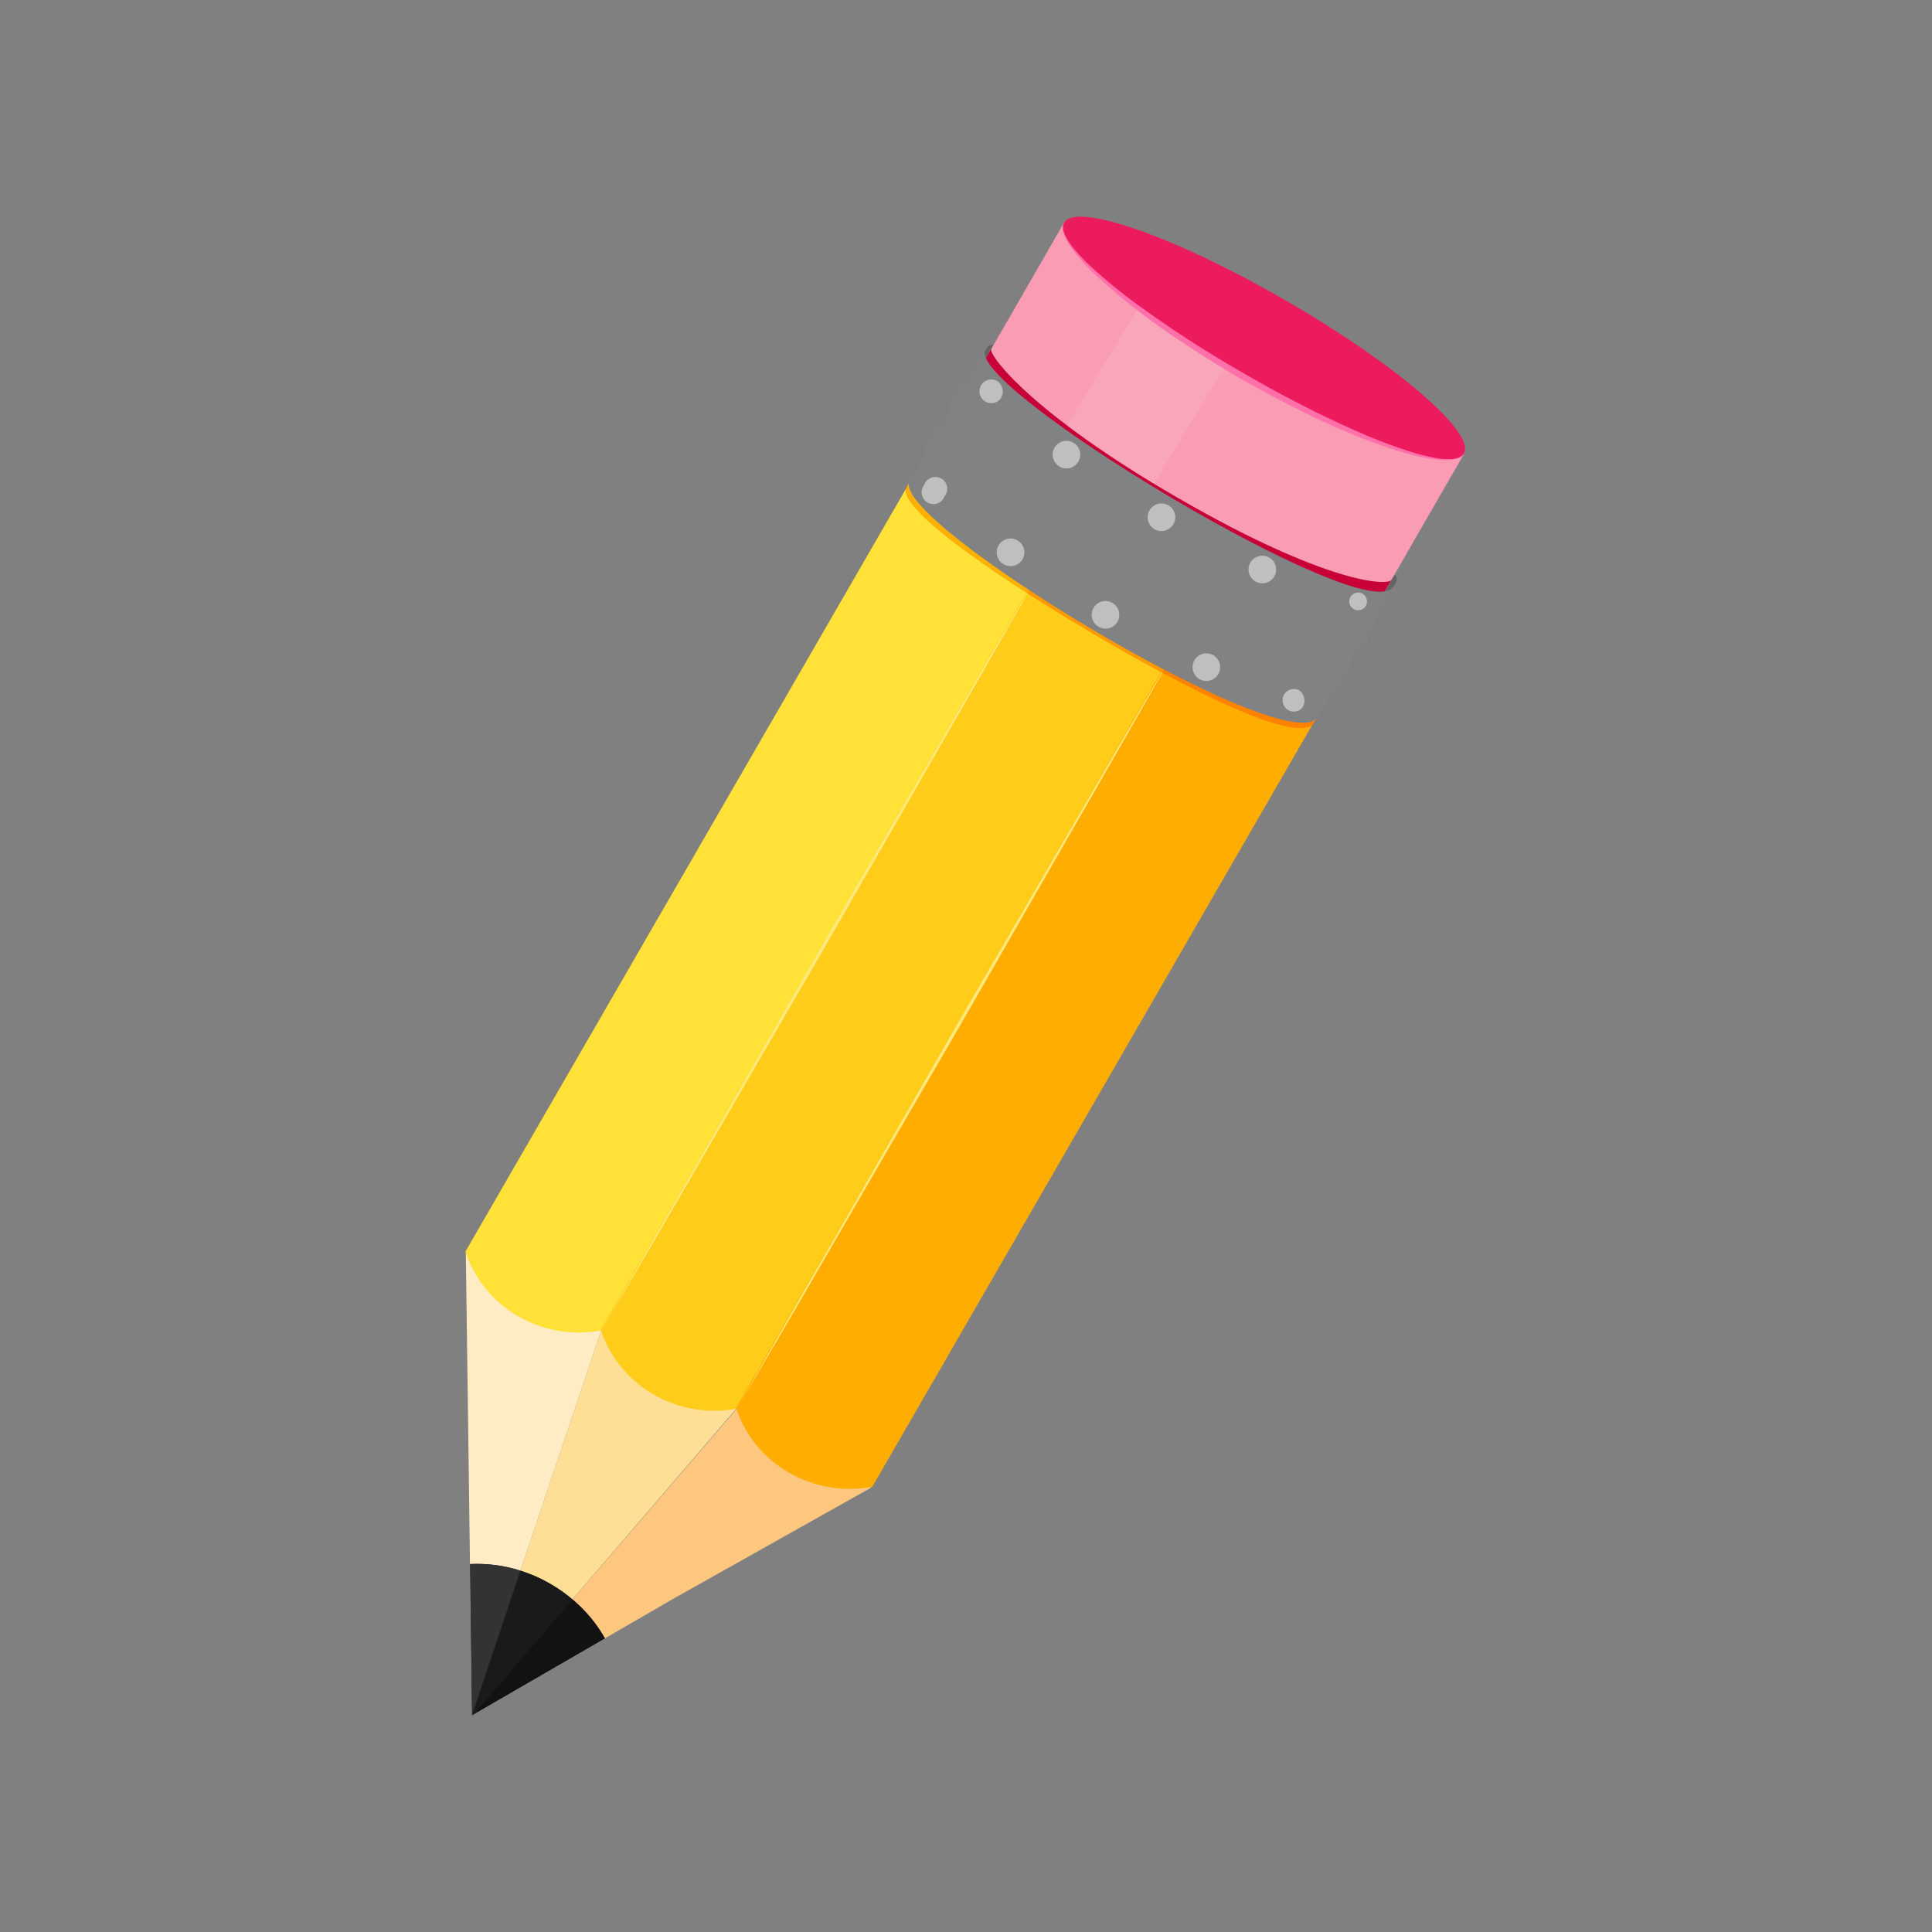 <svg xmlns="http://www.w3.org/2000/svg" xmlns:xlink="http://www.w3.org/1999/xlink" width="240" height="240" viewBox="0 0 240 240">
  <rect x="0" y="0" width="240" height="240" fill="#808080" stroke="none"/>
  <defs>
    <linearGradient id="linear-gradient" x1="-3877.824" y1="-2842.768" x2="-3878.824" y2="-2842.768" gradientUnits="objectBoundingBox">
      <stop offset="0" stop-color="#fa9cb3"/>
      <stop offset="0.58" stop-color="#fa4784"/>
      <stop offset="0.74" stop-color="#f32e75"/>
      <stop offset="1" stop-color="#e60059"/>
    </linearGradient>
    <linearGradient id="linear-gradient-2" x1="-0.769" y1="-2.403" x2="-1.8" y2="-2.385" xlink:href="#linear-gradient"/>
    <linearGradient id="linear-gradient-3" x1="-9710.926" y1="-7532.328" x2="-9712.925" y2="-7532.328" xlink:href="#linear-gradient"/>
    <radialGradient id="radial-gradient" cx="0.488" cy="0.514" r="0.387" gradientTransform="matrix(1.269, 0.5, -0.732, 0.866, -0.555, 0.116)" gradientUnits="objectBoundingBox">
      <stop offset="0.28" stop-color="#ffad00"/>
      <stop offset="0.77" stop-color="#ffad00"/>
      <stop offset="1" stop-color="#ffad00"/>
    </radialGradient>
    <linearGradient id="linear-gradient-4" x1="-3560.478" y1="-2805.603" x2="-3561.478" y2="-2805.436" gradientUnits="objectBoundingBox">
      <stop offset="0.05" stop-color="#808283"/>
      <stop offset="0.13" stop-color="#fff"/>
      <stop offset="0.15" stop-color="#f5f5f5"/>
      <stop offset="0.18" stop-color="#dbdcdc"/>
      <stop offset="0.22" stop-color="#b0b2b4"/>
      <stop offset="0.25" stop-color="#96999b"/>
      <stop offset="0.27" stop-color="#989b9d"/>
      <stop offset="0.29" stop-color="#a0a3a5"/>
      <stop offset="0.3" stop-color="#afb1b3"/>
      <stop offset="0.31" stop-color="#c3c5c6"/>
      <stop offset="0.31" stop-color="#d0d2d3"/>
      <stop offset="0.36" stop-color="#c6c8c9"/>
      <stop offset="0.45" stop-color="#acaeaf"/>
      <stop offset="0.55" stop-color="#828385"/>
      <stop offset="0.65" stop-color="#58595b"/>
      <stop offset="0.68" stop-color="#616264"/>
      <stop offset="0.73" stop-color="#7a7b7e"/>
      <stop offset="0.74" stop-color="#808184"/>
      <stop offset="0.75" stop-color="#636466"/>
      <stop offset="0.76" stop-color="#4a4b4c"/>
      <stop offset="0.77" stop-color="#393939"/>
      <stop offset="0.78" stop-color="#2e2e2e"/>
      <stop offset="0.79" stop-color="#2b2b2b"/>
      <stop offset="0.8" stop-color="#474747"/>
      <stop offset="0.81" stop-color="#777"/>
      <stop offset="0.82" stop-color="#a1a1a1"/>
      <stop offset="0.83" stop-color="#c3c3c3"/>
      <stop offset="0.84" stop-color="#ddd"/>
      <stop offset="0.86" stop-color="#f0f0f0"/>
      <stop offset="0.87" stop-color="#fbfbfb"/>
      <stop offset="0.88" stop-color="#fff"/>
      <stop offset="0.9" stop-color="#e9eaea"/>
      <stop offset="0.92" stop-color="#cfd0d2"/>
      <stop offset="0.95" stop-color="#bcbec0"/>
      <stop offset="0.97" stop-color="#b1b3b6"/>
      <stop offset="1" stop-color="#aeb0b3"/>
    </linearGradient>
    <linearGradient id="linear-gradient-5" x1="-0.699" y1="-2.762" x2="-1.802" y2="-2.741" xlink:href="#linear-gradient-4"/>
    <linearGradient id="linear-gradient-6" x1="-1.539" y1="-4.092" x2="-0.388" y2="-4.092" gradientUnits="objectBoundingBox">
      <stop offset="0" stop-color="#636363"/>
      <stop offset="0.02" stop-color="#666"/>
      <stop offset="0.03" stop-color="#717171"/>
      <stop offset="0.05" stop-color="#848484"/>
      <stop offset="0.07" stop-color="#9e9e9e"/>
      <stop offset="0.08" stop-color="silver"/>
      <stop offset="0.09" stop-color="#dedede"/>
      <stop offset="0.15" stop-color="#fff"/>
      <stop offset="0.16" stop-color="#fbfbfb"/>
      <stop offset="0.17" stop-color="#f0f0f0"/>
      <stop offset="0.17" stop-color="#ddd"/>
      <stop offset="0.18" stop-color="#c3c3c3"/>
      <stop offset="0.19" stop-color="#a1a1a1"/>
      <stop offset="0.2" stop-color="#777"/>
      <stop offset="0.2" stop-color="#474747"/>
      <stop offset="0.21" stop-color="#2b2b2b"/>
      <stop offset="0.22" stop-color="#2e2e2e"/>
      <stop offset="0.23" stop-color="#393939"/>
      <stop offset="0.24" stop-color="#4a4b4c"/>
      <stop offset="0.25" stop-color="#636466"/>
      <stop offset="0.26" stop-color="#808184"/>
      <stop offset="0.27" stop-color="#7a7b7e"/>
      <stop offset="0.32" stop-color="#616264"/>
      <stop offset="0.35" stop-color="#58595b"/>
      <stop offset="0.37" stop-color="#616264"/>
      <stop offset="0.48" stop-color="#9c9c9d"/>
      <stop offset="0.57" stop-color="#c7c7c7"/>
      <stop offset="0.64" stop-color="#e1e1e1"/>
      <stop offset="0.68" stop-color="#ebebeb"/>
      <stop offset="0.69" stop-color="#ddddde"/>
      <stop offset="0.69" stop-color="#c3c4c5"/>
      <stop offset="0.7" stop-color="#afb1b2"/>
      <stop offset="0.72" stop-color="#a0a3a5"/>
      <stop offset="0.73" stop-color="#989b9d"/>
      <stop offset="0.75" stop-color="#96999b"/>
      <stop offset="0.78" stop-color="#b0b2b4"/>
      <stop offset="0.82" stop-color="#dbdcdc"/>
      <stop offset="0.85" stop-color="#f5f5f5"/>
      <stop offset="0.87" stop-color="#fff"/>
      <stop offset="0.95" stop-color="#808283"/>
    </linearGradient>
    <linearGradient id="linear-gradient-7" x1="-1.519" y1="-4.085" x2="-0.368" y2="-4.085" xlink:href="#linear-gradient-6"/>
    <radialGradient id="radial-gradient-2" cx="0.324" cy="0.851" r="0.733" gradientTransform="matrix(0.943, 0.497, -0.635, 1.021, -25.566, 6.535)" gradientUnits="objectBoundingBox">
      <stop offset="0" stop-color="#fff"/>
      <stop offset="0.11" stop-color="#fafafb"/>
      <stop offset="0.22" stop-color="#eeeeef"/>
      <stop offset="0.34" stop-color="#d9dadc"/>
      <stop offset="0.45" stop-color="#bdbec1"/>
      <stop offset="0.5" stop-color="#aeb0b3"/>
      <stop offset="0.54" stop-color="#a7a9ac"/>
      <stop offset="0.6" stop-color="#96989b"/>
      <stop offset="0.65" stop-color="#808184"/>
      <stop offset="0.67" stop-color="#707072"/>
      <stop offset="0.71" stop-color="#5c5c5d"/>
      <stop offset="0.74" stop-color="#505151"/>
      <stop offset="0.77" stop-color="#4d4d4d"/>
      <stop offset="0.81" stop-color="#575757"/>
      <stop offset="0.87" stop-color="#737373"/>
      <stop offset="0.95" stop-color="#a0a0a0"/>
      <stop offset="1" stop-color="#bfbfbf"/>
    </radialGradient>
    <radialGradient id="radial-gradient-3" cx="0.325" cy="0.827" r="0.832" gradientTransform="matrix(0.867, 0.497, -0.496, 0.868, -22.582, 5.765)" xlink:href="#radial-gradient-2"/>
    <radialGradient id="radial-gradient-4" cx="0.325" cy="0.824" r="0.83" gradientTransform="matrix(0.868, 0.497, -0.497, 0.868, -23.437, 5.165)" xlink:href="#radial-gradient-2"/>
    <radialGradient id="radial-gradient-5" cx="0.325" cy="0.824" r="0.831" gradientTransform="matrix(0.869, 0.497, -0.498, 0.868, -24.443, 4.684)" xlink:href="#radial-gradient-2"/>
    <radialGradient id="radial-gradient-6" cx="0.225" cy="0.809" r="0.69" gradientTransform="matrix(0.97, 0.497, -0.704, 1.098, -33.636, 6.406)" xlink:href="#radial-gradient-2"/>
    <linearGradient id="linear-gradient-8" x1="-1.481" y1="-4.066" x2="-0.33" y2="-4.066" xlink:href="#linear-gradient-6"/>
    <linearGradient id="linear-gradient-9" x1="-1.46" y1="-4.059" x2="-0.309" y2="-4.059" xlink:href="#linear-gradient-6"/>
    <radialGradient id="radial-gradient-7" cx="-9.23" cy="-38.596" r="0.861" gradientTransform="translate(-0.044) scale(1.088 1)" xlink:href="#radial-gradient-2"/>
    <radialGradient id="radial-gradient-8" cx="0.324" cy="0.827" r="0.832" gradientTransform="matrix(0.868, 0.497, -0.497, 0.868, -22.049, 4.841)" xlink:href="#radial-gradient-2"/>
    <radialGradient id="radial-gradient-9" cx="0.325" cy="0.828" r="0.832" gradientTransform="translate(-22.96 4.242) rotate(29.81)" xlink:href="#radial-gradient-2"/>
    <radialGradient id="radial-gradient-10" cx="0.326" cy="0.825" r="0.832" gradientTransform="matrix(0.867, 0.497, -0.496, 0.868, -23.92, 3.727)" xlink:href="#radial-gradient-2"/>
    <radialGradient id="radial-gradient-11" cx="0.227" cy="0.809" r="0.69" gradientTransform="matrix(0.973, 0.497, -0.706, 1.098, -33.252, 5.166)" xlink:href="#radial-gradient-2"/>
    <radialGradient id="radial-gradient-12" cx="0.506" cy="0.484" r="0.947" gradientTransform="matrix(0.523, 0.5, -0.045, 0.13, -1.118, -3.118)" gradientUnits="objectBoundingBox">
      <stop offset="0" stop-color="#f66484"/>
      <stop offset="1" stop-color="#ec1b5e"/>
    </radialGradient>
    <clipPath id="clip-Pencil">
      <rect width="240" height="240"/>
    </clipPath>
  </defs>
  <g id="Pencil" clip-path="url(#clip-Pencil)">
    <g id="Layer_1" data-name="Layer 1" transform="translate(57.815 26.921)">
      <g id="Group_480" data-name="Group 480">
        <path id="Path_3014" data-name="Path 3014" d="M63.93,18.2s.39-.95.65-1.63c.34-.59.73-.88,1.54-.41l-1.43,2.6-.76-.56Z" fill="#646464"/>
        <path id="Path_3015" data-name="Path 3015" d="M114.38,47.1s.62-.82,1.08-1.38c.34-.59.39-1.07-.42-1.54l-1.52,2.55.87.38Z" fill="#646464"/>
        <g id="Group_478" data-name="Group 478">
          <path id="Path_3016" data-name="Path 3016" d="M124.35,28.97l.02-.04-.03-.02v.05Z" fill="url(#linear-gradient)"/>
          <path id="Path_3017" data-name="Path 3017" d="M124.16,29.3C121.14,34.53,71.95,4.92,74.54.43c-1.1,1.91-11.75,20.41-13.45,23.34-2.74,4.75,46.4,34.43,49.71,28.7,1.58-2.74,13.35-23.18,13.35-23.18Z" fill="url(#linear-gradient-2)"/>
        </g>
        <path id="Path_3018" data-name="Path 3018" d="M70.26,33.34c3.18,2.3,6.93,4.78,10.85,7.17L95.16,17.26c-3.9-2.37-7.66-4.82-10.88-7.1L70.27,33.35Z" fill="#fff" opacity="0.1"/>
        <path id="Path_3019" data-name="Path 3019" d="M77.54,54.81h-.01v0Z" fill="url(#linear-gradient-3)"/>
        <path id="Path_3020" data-name="Path 3020" d="M65.33,16.4c-.26.45-1.4,2.43-1.71,2.96-2.74,4.75,46.4,34.44,49.71,28.7.28-.48,1.47-2.54,1.71-2.96-.47.81-8.14.44-26.43-10.11S64.89,17.1,65.32,16.4Z" fill="#c70038"/>
        <path id="Path_3021" data-name="Path 3021" d="M.05,128.72l.38,28.26.38,29.17L17.1,137.68Z" fill="#ffecc5"/>
        <path id="Path_3022" data-name="Path 3022" d="M50.42,157.87,34.37,147.31,1.02,186.03l25.04-14.48Z" fill="#fdc780"/>
        <path id="Path_3023" data-name="Path 3023" d="M25.69,142.38l-8.59-4.7L.81,186.15h0l.21-.12,33.07-38.47Z" fill="#ffde96"/>
        <path id="Path_3024" data-name="Path 3024" d="M13.3,171.77l-.03.04.02-.05a18.32,18.32,0,0,0-2.85-1.99,18.214,18.214,0,0,0-3.59-1.57,17.743,17.743,0,0,0-6.27-.82l.24,18.77.21-.12,16.3-9.43a17.8,17.8,0,0,0-4.02-4.83Z" fill="#1a1a1a"/>
        <path id="Path_3025" data-name="Path 3025" d="M13.3,171.77,1.02,186.03l16.3-9.43a17.8,17.8,0,0,0-4.02-4.83Z" fill="#121212"/>
        <path id="Path_3026" data-name="Path 3026" d="M13.28,171.76a18.321,18.321,0,0,0-2.85-1.99,18.214,18.214,0,0,0-3.59-1.57L.81,186.16l.21-.12,12.27-14.27Z" fill="#1a1a1a"/>
        <path id="Path_3027" data-name="Path 3027" d="M16.93,138.34A15.057,15.057,0,0,1,6.57,136.6,14.539,14.539,0,0,1,0,128.56L55.26,32.87l16.93,9.78-55.26,95.7Z" fill="#ffe138"/>
        <path id="Path_3028" data-name="Path 3028" d="M33.75,148.05a15.057,15.057,0,0,1-10.36-1.74,14.53,14.53,0,0,1-6.58-8.04l55.26-95.7L89,52.35l-55.26,95.7Z" fill="#ffcc1a"/>
        <path id="Path_3029" data-name="Path 3029" d="M50.56,157.76a15.057,15.057,0,0,1-10.36-1.74,14.53,14.53,0,0,1-6.58-8.04l55.26-95.7,16.93,9.78-55.26,95.7Z" fill="url(#radial-gradient)"/>
        <path id="Path_3030" data-name="Path 3030" d="M72.19,42.65,65.36,54.66,58.49,66.63,44.73,90.59l-13.87,23.9-6.94,11.94-6.99,11.91,6.83-12.01,6.88-11.97L44.39,90.4,58.26,66.51,65.2,54.56Z" fill="#ffe87d"/>
        <path id="Path_3031" data-name="Path 3031" d="M89.01,52.36,82.18,64.37,75.3,76.35,61.55,100.3,47.67,124.19l-6.93,11.95-6.99,11.91,6.82-12.01,6.88-11.97,13.76-23.96L75.08,76.22l6.94-11.95Z" fill="#ffe87d"/>
        <path id="Path_3032" data-name="Path 3032" d="M54.69,33.84C54.4,36.7,66.27,44.91,78.52,52.1c11.92,7,24.19,13.05,26.71,11l.6-1.03L55.26,32.87l-.56.98Z" fill="#ff7500"/>
        <path id="Path_3033" data-name="Path 3033" d="M86.43,56.55c9,4.84,16.85,8.14,18.8,6.54l.6-1.03L88.9,52.28l-2.46,4.27Z" fill="#ff8200"/>
        <path id="Path_3034" data-name="Path 3034" d="M69.7,46.69c2.8,1.8,5.8,3.64,8.82,5.41,2.7,1.58,5.41,3.12,8.02,4.52L89,52.36,72.07,42.58,69.7,46.69Z" fill="#f90"/>
        <path id="Path_3035" data-name="Path 3035" d="M69.81,46.76l2.37-4.11L55.25,32.87l-.56.98c-.22,2.17,6.52,7.39,15.12,12.92Z" fill="#ffb000"/>
        <g id="Group_479" data-name="Group 479">
          <path id="Path_3036" data-name="Path 3036" d="M115.42,45.63l.02-.04-.03-.02v.06Z" fill="url(#linear-gradient-4)"/>
          <path id="Path_3037" data-name="Path 3037" d="M115.22,45.96c-3.08,5.33-53.26-24.88-50.62-29.45-1.13,1.95-7.69,13.32-9.42,16.32-2.8,4.85,47.34,35.13,50.72,29.28l9.32-16.15Z" fill="url(#linear-gradient-5)"/>
        </g>
        <path id="Path_3038" data-name="Path 3038" d="M87.46,41.76c-.22-.13-.44-.25-.64-.37-1.14-.66-27.96-16.21-25.47-20.52a.636.636,0,0,1,.87-.23h0a.636.636,0,0,1,.23.87c-.77,1.33,8.59,9.31,25,18.78,16.58,9.58,23.83,11.23,24.52,10.03a.634.634,0,0,1,.87-.23h0a.634.634,0,0,1,.23.87c-2.12,3.68-18.12-4.91-25.61-9.2Z" fill="url(#linear-gradient-6)"/>
        <path id="Path_3039" data-name="Path 3039" d="M86.41,43.6c-.22-.13-.44-.25-.65-.37-1.14-.66-27.95-16.21-25.47-20.52a.672.672,0,0,1,.87-.23.636.636,0,0,1,.23.87c-.77,1.33,8.59,9.31,25,18.78,16.58,9.58,23.83,11.23,24.52,10.03a.636.636,0,0,1,.87-.23h0a.638.638,0,0,1,.23.87c-2.12,3.68-18.12-4.91-25.61-9.2Z" fill="url(#linear-gradient-7)"/>
        <path id="Path_3040" data-name="Path 3040" d="M66.47,22.62a1.473,1.473,0,1,1-.41-2.21,1.593,1.593,0,0,1,.41,2.21Z" fill="url(#radial-gradient-2)"/>
        <path id="Path_3041" data-name="Path 3041" d="M76.15,30.41a1.714,1.714,0,1,1-.63-2.34A1.715,1.715,0,0,1,76.15,30.41Z" fill="url(#radial-gradient-3)"/>
        <path id="Path_3042" data-name="Path 3042" d="M87.95,38.19a1.714,1.714,0,1,1-.63-2.34A1.706,1.706,0,0,1,87.95,38.19Z" fill="url(#radial-gradient-4)"/>
        <path id="Path_3043" data-name="Path 3043" d="M100.48,44.68a1.714,1.714,0,1,1-.63-2.34A1.706,1.706,0,0,1,100.48,44.68Z" fill="url(#radial-gradient-5)"/>
        <path id="Path_3044" data-name="Path 3044" d="M110.89,48.89a1.1,1.1,0,1,1,.01,0Z" fill="url(#radial-gradient-6)"/>
        <path id="Path_3045" data-name="Path 3045" d="M84.41,47.09c-.22-.13-.44-.25-.65-.37C82.62,46.06,55.81,30.51,58.3,26.2a.636.636,0,0,1,.87-.23h0a.636.636,0,0,1,.23.87c-.77,1.33,8.59,9.31,25,18.78,16.58,9.58,23.83,11.23,24.52,10.03a.636.636,0,0,1,.87-.23h0a.636.636,0,0,1,.23.87C107.9,59.97,91.89,51.38,84.41,47.09Z" fill="url(#linear-gradient-8)"/>
        <path id="Path_3046" data-name="Path 3046" d="M83.36,48.93c-.22-.13-.44-.25-.65-.37-1.14-.66-27.95-16.21-25.47-20.52a.672.672,0,0,1,.87-.23.636.636,0,0,1,.23.87c-.77,1.33,8.59,9.31,25,18.78,16.58,9.58,23.83,11.23,24.52,10.03a.634.634,0,0,1,.87-.23h0a.636.636,0,0,1,.23.87c-2.12,3.68-18.13-4.91-25.61-9.2Z" fill="url(#linear-gradient-9)"/>
        <path id="Path_3047" data-name="Path 3047" d="M59.52,34.75A1.473,1.473,0,1,1,57,33.3a1.472,1.472,0,1,1,2.52,1.44Z" fill="url(#radial-gradient-7)"/>
        <path id="Path_3048" data-name="Path 3048" d="M69.21,42.54a1.718,1.718,0,1,1-.64-2.34A1.715,1.715,0,0,1,69.21,42.54Z" fill="url(#radial-gradient-8)"/>
        <path id="Path_3049" data-name="Path 3049" d="M81,50.31a1.714,1.714,0,1,1-.63-2.34A1.715,1.715,0,0,1,81,50.31Z" fill="url(#radial-gradient-9)"/>
        <path id="Path_3050" data-name="Path 3050" d="M93.53,56.81a1.714,1.714,0,1,1-.63-2.34A1.715,1.715,0,0,1,93.53,56.81Z" fill="url(#radial-gradient-10)"/>
        <path id="Path_3051" data-name="Path 3051" d="M103.94,61.02a1.4,1.4,0,1,1-.33-2.16A1.57,1.57,0,0,1,103.94,61.02Z" fill="url(#radial-gradient-11)"/>
        <path id="Path_3052" data-name="Path 3052" d="M.57,167.38l.24,18.77,6.03-17.96a17.743,17.743,0,0,0-6.27-.82Z" fill="#333"/>
        <path id="Path_3053" data-name="Path 3053" d="M124.03,29.42c-1.49,2.59-13.82-1.73-27.53-9.65S72.88,3.34,74.37.75,88.19,2.48,101.9,10.4,125.52,26.83,124.03,29.42Z" fill="url(#radial-gradient-12)"/>
        <path id="Path_3054" data-name="Path 3054" d="M124.03,29.42a1.4,1.4,0,0,1-.72.59,3.616,3.616,0,0,1-.92.21,9.2,9.2,0,0,1-1.89-.06,24.456,24.456,0,0,1-3.69-.78,66.335,66.335,0,0,1-7.08-2.54c-2.32-.95-4.58-2.04-6.82-3.17s-4.44-2.32-6.62-3.56c-2.16-1.26-4.3-2.58-6.39-3.95s-4.17-2.79-6.15-4.32a68.226,68.226,0,0,1-5.74-4.86,25.6,25.6,0,0,1-2.51-2.8,9.126,9.126,0,0,1-1-1.6,3.24,3.24,0,0,1-.28-.9,1.3,1.3,0,0,1,.15-.91,1.281,1.281,0,0,0-.09.9,3.326,3.326,0,0,0,.33.86,9.427,9.427,0,0,0,1.05,1.53,25.119,25.119,0,0,0,2.61,2.65,67.367,67.367,0,0,0,5.84,4.66,139.288,139.288,0,0,0,12.58,8.08,141.22,141.22,0,0,0,13.28,6.86,66.7,66.7,0,0,0,6.95,2.72,26.223,26.223,0,0,0,3.61.94,9.559,9.559,0,0,0,1.85.15,3.1,3.1,0,0,0,.91-.15,1.318,1.318,0,0,0,.74-.53Z" fill="#ff70aa"/>
      </g>
    </g>
  </g>
</svg>
